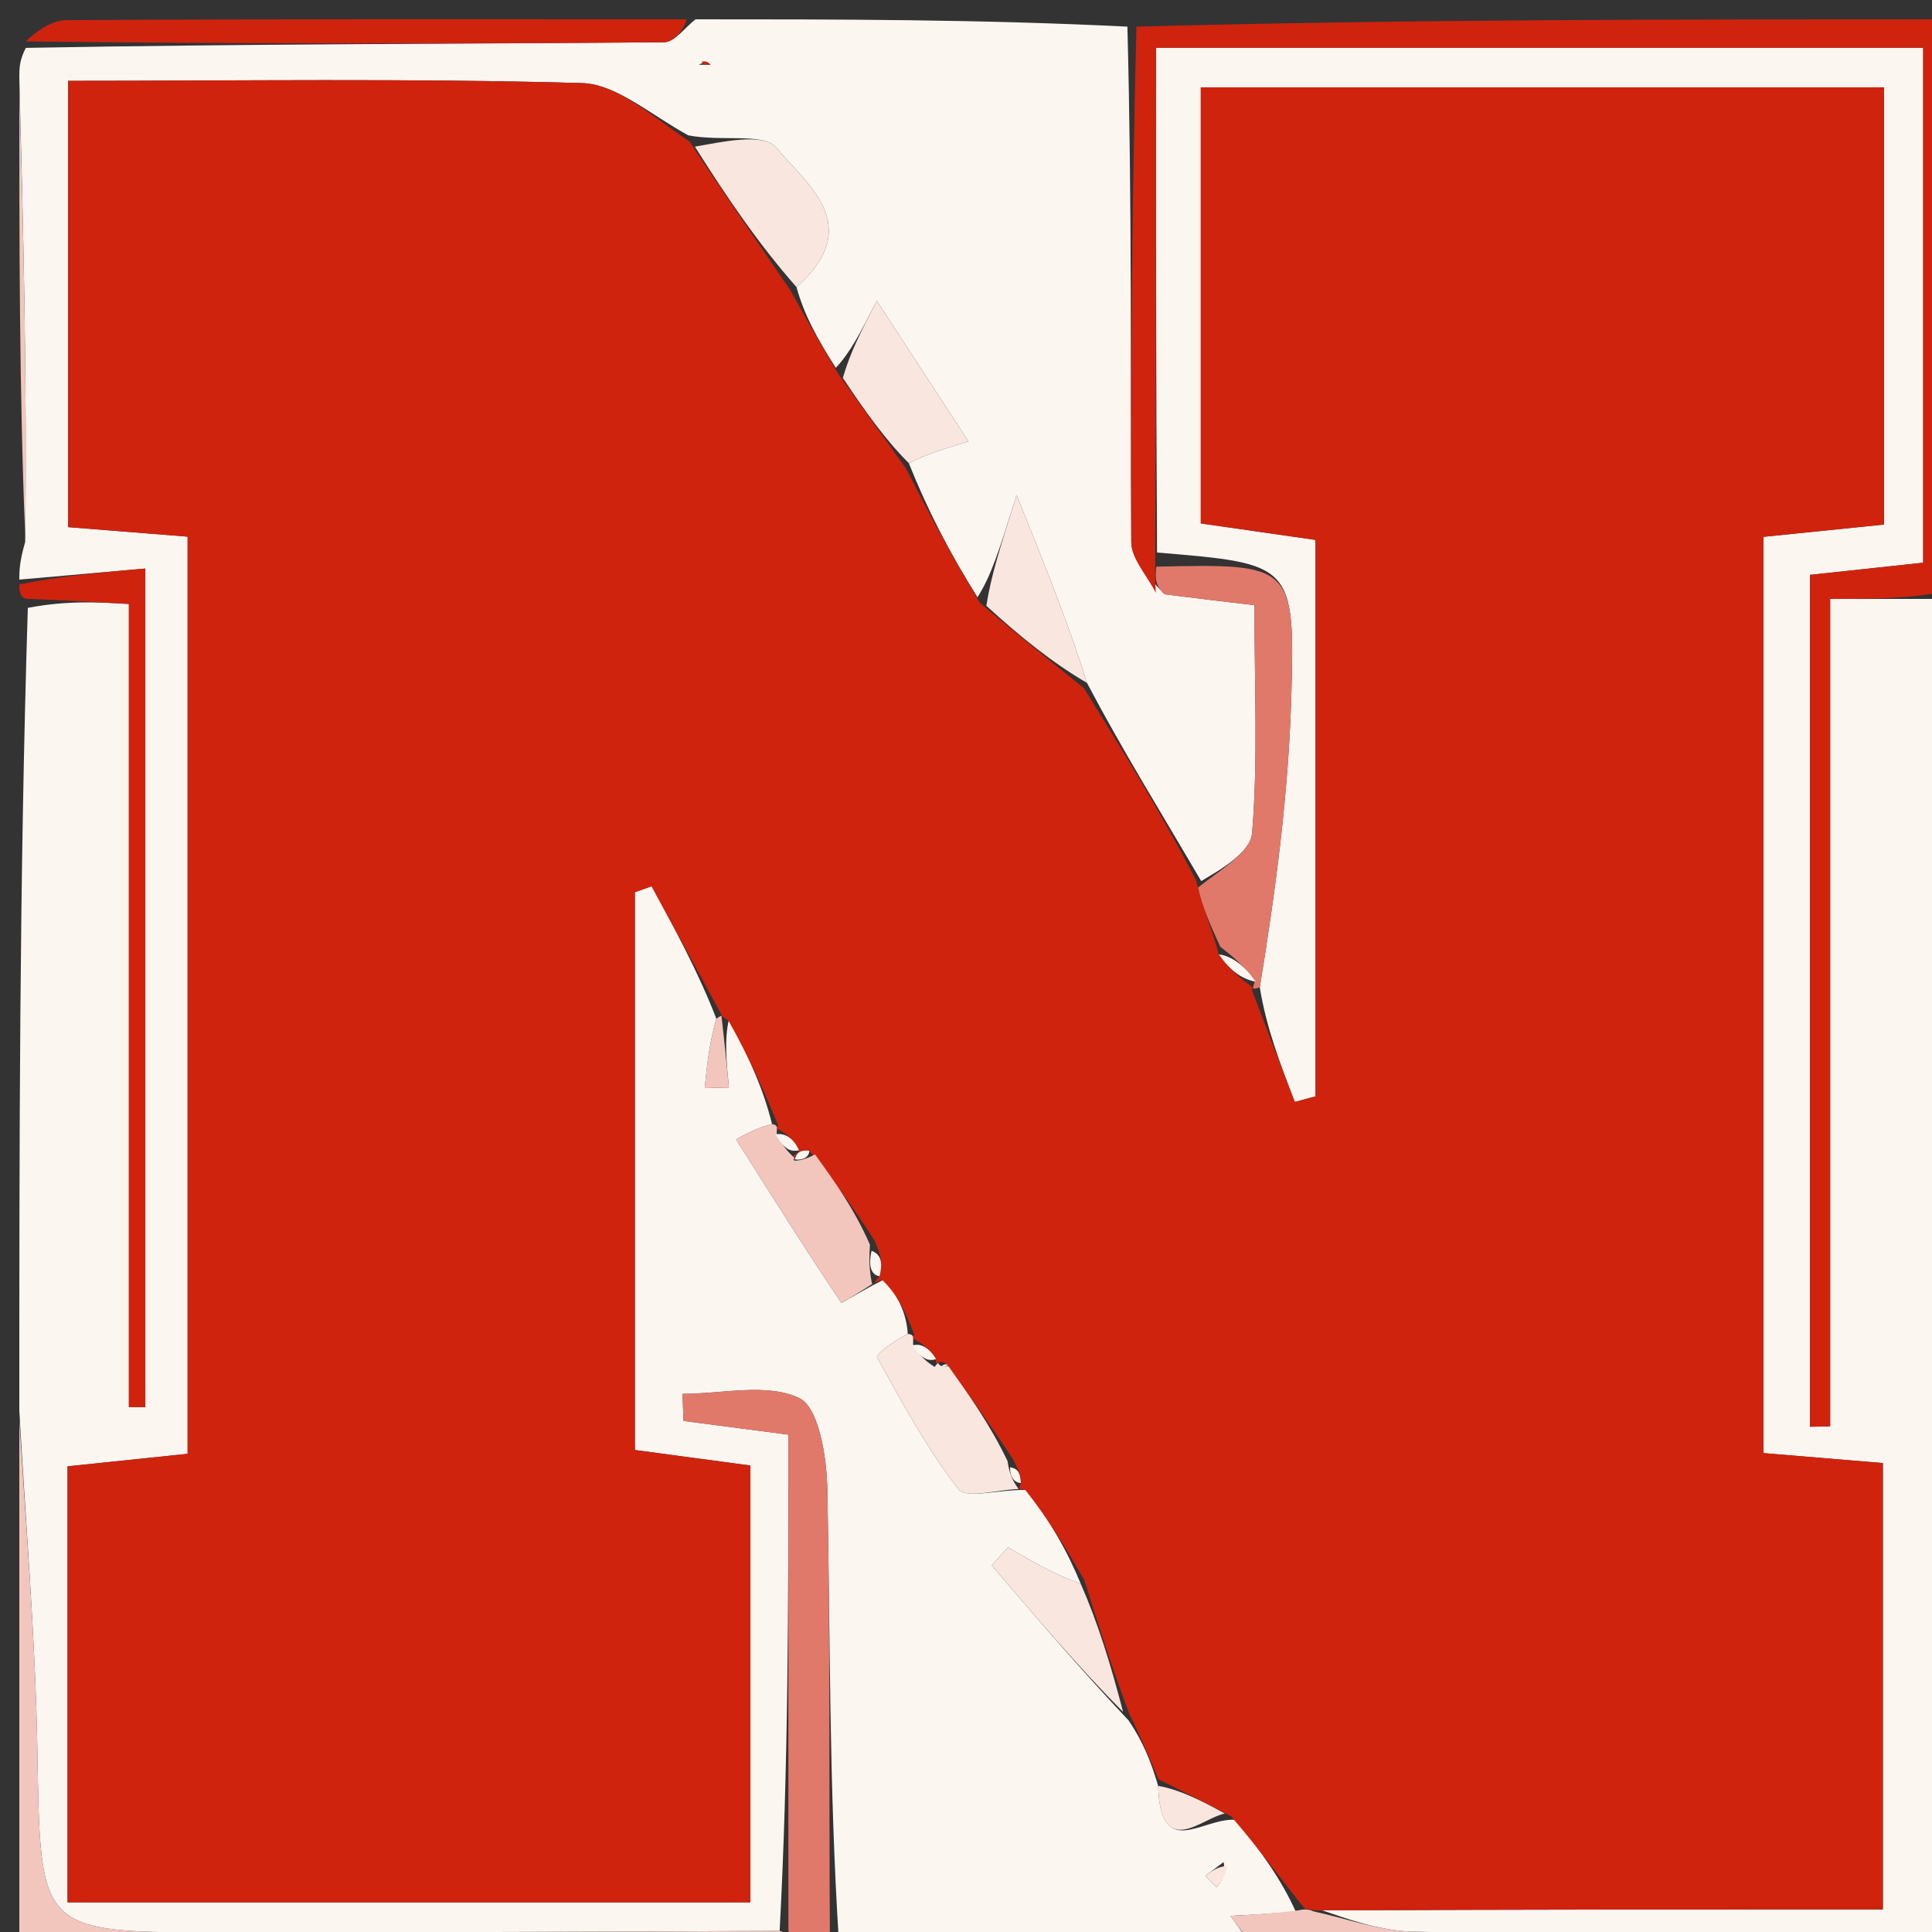 <svg version="1.1" id="Layer_1" xmlns="http://www.w3.org/2000/svg" xmlns:xlink="http://www.w3.org/1999/xlink" x="0px" y="0px"
	 width="100%" viewBox="0 0 100 100" enable-background="new 0 0 100 100" xml:space="preserve">
<rect x="0" y="0" width="100" height="100" fill="#333333" stroke="none"/>
<path fill="#FCF6F1" opacity="1" stroke="none" 
	d="
M65,101 
	C57.979,101 50.958,101 43.424,100.533 
	C42.904,92.403 42.977,84.738 42.823,77.078 
	C42.79,75.426 42.387,72.846 41.364,72.361 
	C39.693,71.569 37.373,72.147 35.327,72.147 
	C35.344,72.614 35.362,73.081 35.379,73.547 
	C37.111,73.774 38.843,74 40.807,74.257 
	C40.807,82.961 40.807,91.43 40.354,99.941 
	C30.43,99.997 20.959,100.015 11.488,100.021 
	C1.977,100.028 2.093,100.021 1.935,90.635 
	C1.836,84.753 1.326,78.878 1,73 
	C1,59.312 1,45.625 1.44,31.463 
	C3.457,31.078 5.035,31.168 6.671,31.261 
	C6.671,45.404 6.671,59.115 6.671,72.826 
	C6.954,72.828 7.238,72.829 7.522,72.831 
	C7.522,58.486 7.522,44.142 7.522,29.427 
	C5.227,29.628 3.113,29.814 1,30 
	C1,29.556 1,29.111 1.304,28.047 
	C1.406,19.618 1.203,11.809 1,4 
	C1,3.556 1,3.111 1.34,2.478 
	C12.58,2.273 23.48,2.275 34.379,2.188 
	C34.922,2.184 35.46,1.414 36,1 
	C43.354,1 50.709,1 58.354,1.379 
	C58.595,10.523 58.507,19.288 58.554,28.053 
	C58.559,28.933 59.383,29.809 60.275,30.759 
	C62.087,30.991 63.452,31.15 64.931,31.322 
	C64.931,35.607 65.116,39.381 64.81,43.116 
	C64.726,44.129 63.16,45.021 62.173,45.603 
	C60.082,42.03 58.092,38.822 56.262,35.347 
	C55.314,32.322 54.206,29.564 52.621,25.622 
	C51.697,28.552 51.303,29.8 50.594,30.914 
	C49.144,28.594 48.011,26.408 47.04,23.972 
	C48.053,23.469 48.903,23.216 50.128,22.852 
	C48.574,20.466 47.123,18.239 45.383,15.569 
	C44.519,17.25 44.007,18.248 43.26,19.039 
	C42.321,17.563 41.617,16.295 41.228,14.862 
	C44.807,11.665 41.756,9.545 40.163,7.627 
	C39.523,6.857 37.365,7.347 35.62,7.004 
	C33.603,5.89 31.884,4.35 30.123,4.3 
	C21.228,4.048 12.322,4.184 3.526,4.184 
	C3.526,12.42 3.526,19.812 3.526,27.284 
	C5.795,27.465 7.732,27.619 9.711,27.777 
	C9.711,43.704 9.711,59.414 9.711,75.249 
	C7.489,75.481 5.548,75.683 3.495,75.897 
	C3.495,83.546 3.495,90.943 3.495,98.463 
	C15.507,98.463 27.205,98.463 38.841,98.463 
	C38.841,90.695 38.841,83.285 38.841,75.855 
	C36.638,75.559 34.734,75.303 32.861,75.052 
	C32.861,65.185 32.861,55.683 32.861,46.182 
	C33.15,46.079 33.438,45.976 33.727,45.873 
	C34.935,48.094 36.142,50.314 37.079,52.729 
	C36.698,54.055 36.588,55.187 36.477,56.319 
	C36.895,56.309 37.312,56.3 37.729,56.291 
	C37.608,55.049 37.486,53.808 37.722,52.803 
	C38.814,54.774 39.549,56.507 39.959,58.179 
	C39.123,58.403 38.611,58.689 38.099,58.976 
	C39.889,61.81 41.672,64.648 43.54,67.429 
	C43.563,67.464 44.674,66.768 45.712,66.25 
	C46.539,67.083 46.93,68.079 46.985,69.043 
	C46.208,69.439 45.318,70.117 45.396,70.258 
	C46.696,72.6 47.977,74.985 49.614,77.085 
	C50.008,77.59 51.676,77.1 53.099,77.117 
	C54.334,78.703 55.227,80.239 55.942,81.984 
	C54.569,81.493 53.373,80.793 52.178,80.093 
	C51.895,80.403 51.612,80.712 51.329,81.021 
	C53.586,83.667 55.844,86.313 58.422,89.057 
	C59.149,90.136 59.556,91.117 59.946,92.436 
	C60.067,96.342 62.23,94.074 63.934,94.194 
	C65.305,95.847 66.356,97.359 67.065,98.938 
	C65.8,99.053 64.877,99.102 63.689,99.165 
	C64.279,99.99 64.639,100.495 65,101 
M63.335,96.379 
	C63.019,96.617 62.704,96.855 62.389,97.092 
	C62.58,97.289 62.772,97.485 62.964,97.681 
	C63.211,97.378 63.458,97.074 63.335,96.379 
M36.17,3.351 
	C36.372,3.352 36.573,3.352 36.775,3.353 
	C36.675,3.245 36.574,3.137 36.17,3.351 
z"/>
<path fill="#FCF6F1" opacity="1" stroke="none" 
	d="
M100,101 
	C99.556,101 99.111,101 98.047,100.696 
	C89.306,100.269 81.183,100.203 73.066,99.977 
	C71.36,99.929 69.67,99.294 68.441,98.881 
	C78.475,98.832 88.04,98.832 97.457,98.832 
	C97.457,90.553 97.457,83.162 97.457,75.728 
	C95.174,75.537 93.243,75.376 91.278,75.212 
	C91.278,59.244 91.278,43.521 91.278,27.786 
	C93.513,27.558 95.461,27.36 97.52,27.15 
	C97.52,19.474 97.52,12.082 97.52,4.521 
	C85.517,4.521 73.813,4.521 62.153,4.521 
	C62.153,12.278 62.153,19.695 62.153,27.093 
	C64.356,27.41 66.261,27.684 68.089,27.946 
	C68.089,37.803 68.089,47.275 68.089,56.748 
	C67.732,56.844 67.375,56.94 67.018,57.036 
	C66.279,55.109 65.539,53.182 65.207,51.102 
	C66.038,46.019 66.686,41.095 66.834,36.157 
	C67.043,29.182 66.885,29.177 59.889,28.599 
	C59.834,19.558 59.834,10.988 59.834,2.472 
	C73.483,2.472 86.385,2.472 99.543,2.472 
	C99.543,11.516 99.543,20.235 99.543,29.125 
	C97.318,29.364 95.381,29.573 93.682,29.756 
	C93.682,44.603 93.682,59.226 93.682,73.85 
	C94.031,73.842 94.38,73.834 94.729,73.826 
	C94.729,59.668 94.729,45.51 94.729,31 
	C97.068,31 99.034,31 101,31 
	C101,44.688 101,58.375 100.608,72.548 
	C100.145,82.355 100.072,91.678 100,101 
z"/>
<path fill="#CF230E" opacity="1" stroke="none" 
	d="
M101,30.531 
	C99.034,31 97.068,31 94.729,31 
	C94.729,45.51 94.729,59.668 94.729,73.826 
	C94.38,73.834 94.031,73.842 93.682,73.85 
	C93.682,59.226 93.682,44.603 93.682,29.756 
	C95.381,29.573 97.318,29.364 99.543,29.125 
	C99.543,20.235 99.543,11.516 99.543,2.472 
	C86.385,2.472 73.483,2.472 59.834,2.472 
	C59.834,10.988 59.834,19.558 59.796,28.859 
	C59.781,29.956 59.804,30.321 59.827,30.687 
	C59.383,29.809 58.559,28.933 58.554,28.053 
	C58.507,19.288 58.595,10.523 58.822,1.379 
	C72.914,1 86.829,1 101,1 
	C101,10.686 101,20.374 101,30.531 
z"/>
<path fill="#E1796A" opacity="1" stroke="none" 
	d="
M40.807,99.899 
	C40.807,91.43 40.807,82.961 40.807,74.257 
	C38.843,74 37.111,73.774 35.379,73.547 
	C35.362,73.081 35.344,72.614 35.327,72.147 
	C37.373,72.147 39.693,71.569 41.364,72.361 
	C42.387,72.846 42.79,75.426 42.823,77.078 
	C42.977,84.738 42.904,92.403 42.956,100.533 
	C42.556,101 42.111,101 41.284,100.725 
	C40.869,100.266 40.838,100.082 40.807,99.899 
z"/>
<path fill="#F2C6BD" opacity="1" stroke="none" 
	d="
M40.354,99.941 
	C40.838,100.082 40.869,100.266 40.95,100.725 
	C27.753,101 14.506,101 1,101 
	C1,91.981 1,82.959 1,73.469 
	C1.326,78.878 1.836,84.753 1.935,90.635 
	C2.093,100.021 1.977,100.028 11.488,100.021 
	C20.959,100.015 30.43,99.997 40.354,99.941 
z"/>
<path fill="#CF230E" opacity="1" stroke="none" 
	d="
M1,30.25 
	C3.113,29.814 5.227,29.628 7.522,29.427 
	C7.522,44.142 7.522,58.486 7.522,72.831 
	C7.238,72.829 6.954,72.828 6.671,72.826 
	C6.671,59.115 6.671,45.404 6.671,31.261 
	C5.035,31.168 3.457,31.078 1.44,30.994 
	C1,31 1,30.5 1,30.25 
z"/>
<path fill="#F2C6BD" opacity="1" stroke="none" 
	d="
M67.973,98.929 
	C69.67,99.294 71.36,99.929 73.066,99.977 
	C81.183,100.203 89.306,100.269 97.713,100.696 
	C87.312,101 76.625,101 65.469,101 
	C64.639,100.495 64.279,99.99 63.689,99.165 
	C64.877,99.102 65.8,99.053 67.215,98.879 
	C67.705,98.753 67.973,98.929 67.973,98.929 
z"/>
<path fill="#CF230E" opacity="1" stroke="none" 
	d="
M35.531,1 
	C35.46,1.414 34.922,2.184 34.379,2.188 
	C23.48,2.275 12.58,2.273 1.34,2.144 
	C1.819,1.667 2.636,1.048 3.457,1.043 
	C13.992,0.978 24.527,1 35.531,1 
z"/>
<path fill="#CF230E" opacity="1" stroke="none" 
	d="
M100.5,101 
	C100.072,91.678 100.145,82.355 100.608,73.016 
	C101,82.333 101,91.667 100.5,101 
z"/>
<path fill="#F2C6BD" opacity="1" stroke="none" 
	d="
M1,4.469 
	C1.203,11.809 1.406,19.618 1.304,27.713 
	C1,20.312 1,12.625 1,4.469 
z"/>
<path fill="#CF230E" opacity="1" stroke="none" 
	d="
M68.441,98.881 
	C67.973,98.929 67.705,98.753 67.556,98.812 
	C66.356,97.359 65.305,95.847 63.719,94.011 
	C62.11,93.157 61.036,92.628 59.963,92.098 
	C59.556,91.117 59.149,90.136 58.451,88.709 
	C57.48,86.1 56.8,83.937 56.12,81.775 
	C55.227,80.239 54.334,78.703 53.07,77.12 
	C52.7,77.074 52.74,77.103 52.839,76.758 
	C52.807,76.213 52.676,76.013 52.411,75.492 
	C51.214,73.685 50.151,72.198 49.067,70.67 
	C49.046,70.63 48.975,70.572 48.79,70.501 
	C48.604,70.43 48.373,70.753 48.452,70.347 
	C48.078,69.723 47.626,69.507 47.217,69.242 
	C47.262,69.193 47.322,69.075 47.322,69.075 
	C46.93,68.079 46.539,67.083 45.66,66.248 
	C45.172,66.409 45.143,66.511 45.525,66.059 
	C45.726,65.256 45.545,64.906 45.283,64.241 
	C44.196,62.536 43.191,61.145 41.893,59.562 
	C41.414,59.513 41.229,59.657 41.026,59.869 
	C41.008,59.938 41.148,59.963 41.354,59.539 
	C41.067,58.869 40.575,58.625 40.144,58.362 
	C40.206,58.344 40.283,58.241 40.283,58.241 
	C39.549,56.507 38.814,54.774 37.699,52.819 
	C37.319,52.599 37.349,52.535 37.349,52.535 
	C36.142,50.314 34.935,48.094 33.727,45.873 
	C33.438,45.976 33.15,46.079 32.861,46.182 
	C32.861,55.683 32.861,65.185 32.861,75.052 
	C34.734,75.303 36.638,75.559 38.841,75.855 
	C38.841,83.285 38.841,90.695 38.841,98.463 
	C27.205,98.463 15.507,98.463 3.495,98.463 
	C3.495,90.943 3.495,83.546 3.495,75.897 
	C5.548,75.683 7.489,75.481 9.711,75.249 
	C9.711,59.414 9.711,43.704 9.711,27.777 
	C7.732,27.619 5.795,27.465 3.526,27.284 
	C3.526,19.812 3.526,12.42 3.526,4.184 
	C12.322,4.184 21.228,4.048 30.123,4.3 
	C31.884,4.35 33.603,5.89 35.69,7.332 
	C37.664,10.289 39.288,12.658 40.912,15.027 
	C41.617,16.295 42.321,17.563 43.391,19.352 
	C44.796,21.323 45.837,22.772 46.878,24.222 
	C48.011,26.408 49.144,28.594 50.736,31.221 
	C52.83,32.98 54.466,34.298 56.101,35.615 
	C58.092,38.822 60.082,42.03 61.912,45.57 
	C62.221,46.936 62.691,47.969 63.09,49.396 
	C63.655,50.237 64.291,50.685 64.876,51.143 
	C64.824,51.153 64.799,51.255 64.799,51.255 
	C65.539,53.182 66.279,55.109 67.018,57.036 
	C67.375,56.94 67.732,56.844 68.089,56.748 
	C68.089,47.275 68.089,37.803 68.089,27.946 
	C66.261,27.684 64.356,27.41 62.153,27.093 
	C62.153,19.695 62.153,12.278 62.153,4.521 
	C73.813,4.521 85.517,4.521 97.52,4.521 
	C97.52,12.082 97.52,19.474 97.52,27.15 
	C95.461,27.36 93.513,27.558 91.278,27.786 
	C91.278,43.521 91.278,59.244 91.278,75.212 
	C93.243,75.376 95.174,75.537 97.457,75.728 
	C97.457,83.162 97.457,90.553 97.457,98.832 
	C88.04,98.832 78.475,98.832 68.441,98.881 
z"/>
<path fill="#E1796A" opacity="1" stroke="none" 
	d="
M63.16,49.002 
	C62.691,47.969 62.221,46.936 62.013,45.936 
	C63.16,45.021 64.726,44.129 64.81,43.116 
	C65.116,39.381 64.931,35.607 64.931,31.322 
	C63.452,31.15 62.087,30.991 60.275,30.759 
	C59.804,30.321 59.781,29.956 59.851,29.33 
	C66.885,29.177 67.043,29.182 66.834,36.157 
	C66.686,41.095 66.038,46.019 65.207,51.102 
	C64.799,51.255 64.824,51.153 64.943,50.822 
	C64.428,49.995 63.794,49.499 63.16,49.002 
z"/>
<path fill="#F9E6DF" opacity="1" stroke="none" 
	d="
M41.228,14.862 
	C39.288,12.658 37.664,10.289 35.969,7.592 
	C37.365,7.347 39.523,6.857 40.163,7.627 
	C41.756,9.545 44.807,11.665 41.228,14.862 
M38.575,7.517 
	C38.575,7.517 38.466,7.578 38.575,7.517 
z"/>
<path fill="#F9E6DF" opacity="1" stroke="none" 
	d="
M56.262,35.347 
	C54.466,34.298 52.83,32.98 51.052,31.355 
	C51.303,29.8 51.697,28.552 52.621,25.622 
	C54.206,29.564 55.314,32.322 56.262,35.347 
z"/>
<path fill="#F9E6DF" opacity="1" stroke="none" 
	d="
M49.088,70.71 
	C50.151,72.198 51.214,73.685 52.149,75.622 
	C52.261,76.415 52.501,76.759 52.74,77.103 
	C52.74,77.103 52.7,77.074 52.729,77.071 
	C51.676,77.1 50.008,77.59 49.614,77.085 
	C47.977,74.985 46.696,72.6 45.396,70.258 
	C45.318,70.117 46.208,69.439 46.985,69.043 
	C47.322,69.075 47.262,69.193 47.262,69.596 
	C47.632,70.25 48.003,70.502 48.373,70.753 
	C48.373,70.753 48.604,70.43 48.582,70.608 
	C48.737,70.76 48.913,70.735 49.088,70.71 
z"/>
<path fill="#F2C6BD" opacity="1" stroke="none" 
	d="
M39.959,58.179 
	C40.283,58.241 40.206,58.344 40.201,58.697 
	C40.514,59.354 40.831,59.659 41.148,59.963 
	C41.148,59.963 41.008,59.938 41.122,60.078 
	C41.552,60.064 41.869,59.909 42.186,59.754 
	C43.191,61.145 44.196,62.536 45.029,64.426 
	C44.952,65.454 45.048,65.982 45.143,66.511 
	C45.143,66.511 45.172,66.409 45.225,66.411 
	C44.674,66.768 43.563,67.464 43.54,67.429 
	C41.672,64.648 39.889,61.81 38.099,58.976 
	C38.611,58.689 39.123,58.403 39.959,58.179 
z"/>
<path fill="#F9E6DF" opacity="1" stroke="none" 
	d="
M55.942,81.984 
	C56.8,83.937 57.48,86.1 58.131,88.611 
	C55.844,86.313 53.586,83.667 51.329,81.021 
	C51.612,80.712 51.895,80.403 52.178,80.093 
	C53.373,80.793 54.569,81.493 55.942,81.984 
z"/>
<path fill="#F9E6DF" opacity="1" stroke="none" 
	d="
M47.04,23.972 
	C45.837,22.772 44.796,21.323 43.625,19.56 
	C44.007,18.248 44.519,17.25 45.383,15.569 
	C47.123,18.239 48.574,20.466 50.128,22.852 
	C48.903,23.216 48.053,23.469 47.04,23.972 
z"/>
<path fill="#F9E6DF" opacity="1" stroke="none" 
	d="
M59.946,92.436 
	C61.036,92.628 62.11,93.157 63.398,93.87 
	C62.23,94.074 60.067,96.342 59.946,92.436 
z"/>
<path fill="#F2C6BD" opacity="1" stroke="none" 
	d="
M37.079,52.729 
	C37.349,52.535 37.319,52.599 37.342,52.583 
	C37.486,53.808 37.608,55.049 37.729,56.291 
	C37.312,56.3 36.895,56.309 36.477,56.319 
	C36.588,55.187 36.698,54.055 37.079,52.729 
z"/>
<path fill="#F9E6DF" opacity="1" stroke="none" 
	d="
M63.52,96.575 
	C63.458,97.074 63.211,97.378 62.964,97.681 
	C62.772,97.485 62.58,97.289 62.389,97.092 
	C62.704,96.855 63.019,96.617 63.52,96.575 
z"/>
<path fill="#CF230E" opacity="1" stroke="none" 
	d="
M36.322,3.191 
	C36.574,3.137 36.675,3.245 36.775,3.353 
	C36.573,3.352 36.372,3.352 36.322,3.191 
z"/>
<path fill="#FCF6F1" opacity="1" stroke="none" 
	d="
M63.09,49.396 
	C63.794,49.499 64.428,49.995 64.994,50.812 
	C64.291,50.685 63.655,50.237 63.09,49.396 
z"/>
<path fill="#FCF6F1" opacity="1" stroke="none" 
	d="
M45.525,66.059 
	C45.048,65.982 44.952,65.454 45.11,64.74 
	C45.545,64.906 45.726,65.256 45.525,66.059 
z"/>
<path fill="#FCF6F1" opacity="1" stroke="none" 
	d="
M48.452,70.347 
	C48.003,70.502 47.632,70.25 47.218,69.645 
	C47.626,69.507 48.078,69.723 48.452,70.347 
z"/>
<path fill="#FCF6F1" opacity="1" stroke="none" 
	d="
M49.067,70.67 
	C48.913,70.735 48.737,70.76 48.768,70.679 
	C48.975,70.572 49.046,70.63 49.067,70.67 
z"/>
<path fill="#FCF6F1" opacity="1" stroke="none" 
	d="
M41.893,59.562 
	C41.869,59.909 41.552,60.064 41.14,60.01 
	C41.229,59.657 41.414,59.513 41.893,59.562 
z"/>
<path fill="#FCF6F1" opacity="1" stroke="none" 
	d="
M41.354,59.539 
	C40.831,59.659 40.514,59.354 40.14,58.715 
	C40.575,58.625 41.067,58.869 41.354,59.539 
z"/>
<path fill="#FCF6F1" opacity="1" stroke="none" 
	d="
M52.839,76.758 
	C52.501,76.759 52.261,76.415 52.284,75.942 
	C52.676,76.013 52.807,76.213 52.839,76.758 
z"/>
<path fill="#FCF6F1" opacity="1" stroke="none" 
	d="
M38.521,7.548 
	C38.466,7.578 38.575,7.517 38.521,7.548 
z"/>
</svg>